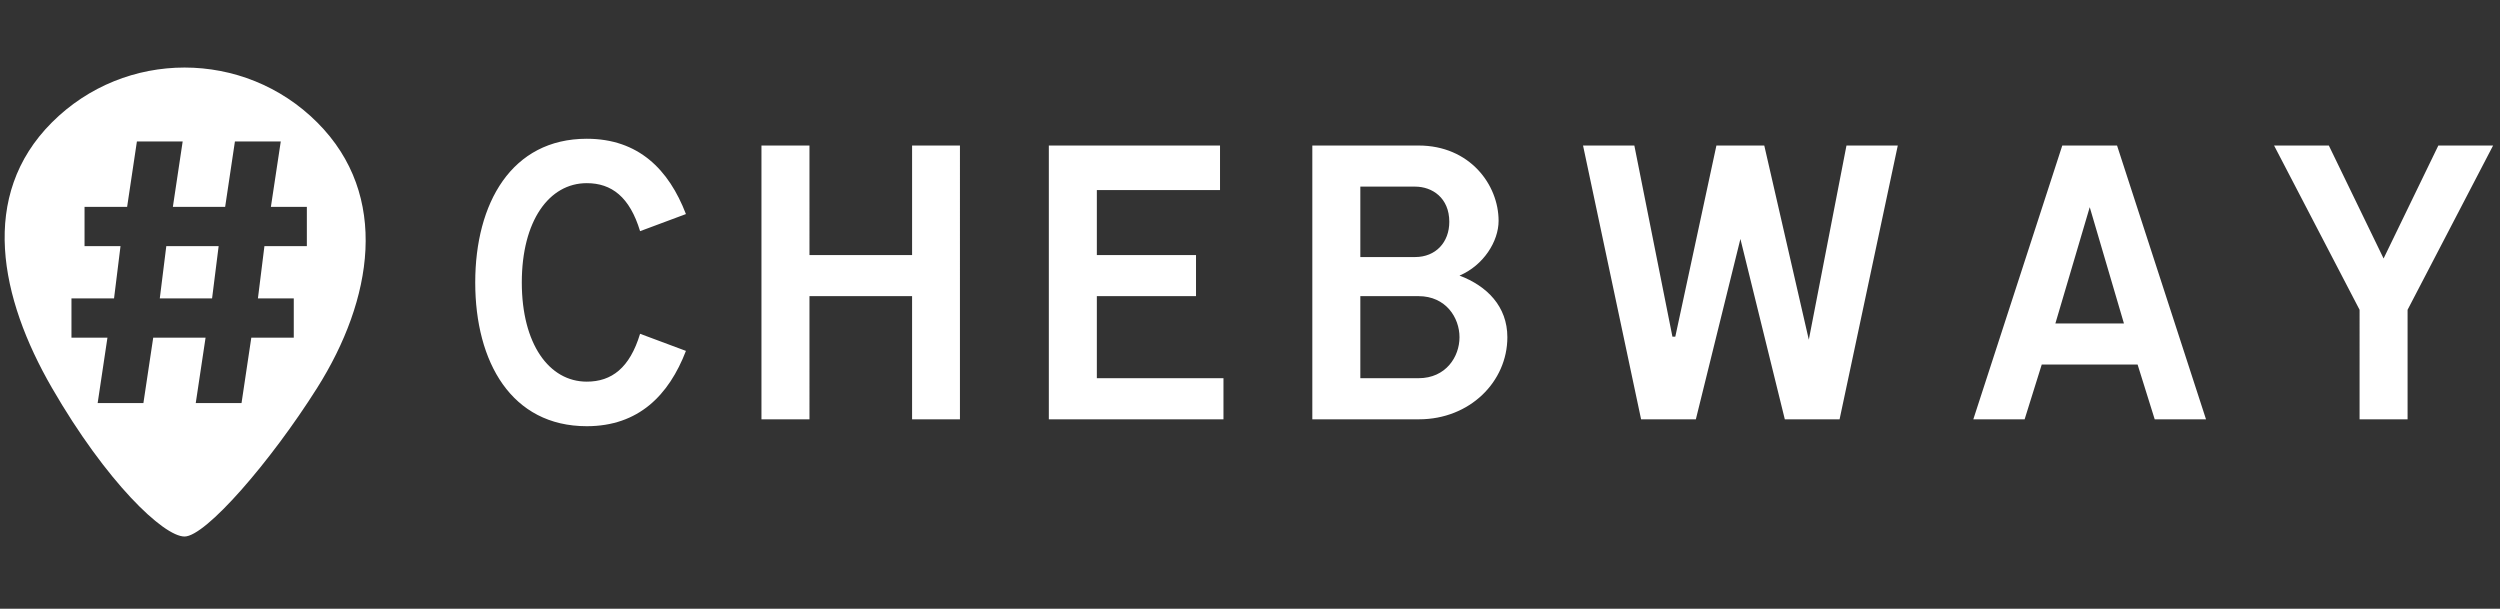 <?xml version="1.0" encoding="utf-8"?>
<!-- Generator: Adobe Illustrator 17.0.1, SVG Export Plug-In . SVG Version: 6.00 Build 0)  -->
<!DOCTYPE svg PUBLIC "-//W3C//DTD SVG 1.1//EN" "http://www.w3.org/Graphics/SVG/1.1/DTD/svg11.dtd">
<svg version="1.1" id="Слой_1" xmlns="http://www.w3.org/2000/svg" xmlns:xlink="http://www.w3.org/1999/xlink" x="0px" y="0px"
	 width="1076px" height="262px" viewBox="0 0 1076 262" enable-background="new 0 0 1076 262" xml:space="preserve">
<rect x="0" y="0" width="1076" height="262" fill="#333333" stroke="none"/>
<path fill="#FFFFFF" d="M252.542,59.721c-32.416,0-48.003,27.776-48.003,61.859c0,34.269,15.587,61.859,48.003,61.859
	c22.269,0,35.322-13.298,42.682-32.412l-19.732-7.364c-4.454,14.724-12.249,20.599-22.95,20.599
	c-16.208,0-27.958-16.204-27.958-42.682c0-26.537,11.75-42.745,27.958-42.745c10.701,0,18.496,5.939,22.95,20.662l19.732-7.36
	C287.865,72.96,274.812,59.721,252.542,59.721L252.542,59.721z M327.732,180.471h20.662V127.46h44.167v53.011h20.599V62.631h-20.599
	v47.136h-44.167V62.631h-20.662V180.471z M451.419,180.471h75.162v-17.693h-54.5V127.46h42.682v-17.693h-42.682V81.805h53.015
	V62.631h-73.677V180.471z M564.825,62.631v117.84h45.901c21.897,0,38.042-16.208,38.042-35.322c0-13.298-8.785-22.083-20.599-26.537
	c10.329-4.39,16.826-14.723,16.826-23.568c0-15.527-12.372-32.412-34.455-32.412H564.825z M585.487,80.32h23.568
	c7.36,0,14.724,4.826,14.724,15.155c0,8.848-5.879,15.159-14.724,15.159h-23.568V80.32z M585.487,127.46h25.052
	c11.754,0,17.629,9.276,17.629,17.689c0,8.413-5.875,17.63-17.629,17.63h-25.052V127.46z M703.422,62.631h-22.083l24.989,117.84
	h23.568l19.177-77.632l19.114,77.632h23.568l25.052-117.84h-22.083l-16.208,83.571l-19.173-83.571h-20.599l-17.693,82.272h-1.239
	L703.422,62.631z M884.637,139.21l14.787-50.042l14.72,50.042H884.637z M887.606,62.631l-38.291,117.84h22.083l7.364-23.568h41.261
	l7.36,23.568h22.083l-38.292-117.84H887.606z M1015.561,180.471h20.662v-47.136l36.807-70.704h-23.568l-23.568,48.621
	l-23.568-48.621h-23.568l36.803,70.704V180.471z"/>
<path fill="#FFFFFF" d="M79.427,29.071c-20.658,0-41.32,7.855-57.093,23.631c-31.533,31.534-22.301,75.577,0,114.194
	c23.429,40.58,48.031,64.021,57.093,64.021c9.062,0,36.902-31.981,57.113-64.021c23.786-37.721,31.534-82.66,0-114.194
	C120.767,36.925,100.105,29.071,79.427,29.071L79.427,29.071z M58.923,60.881h19.7l-4.22,28.161h22.503l4.205-28.161h19.732
	l-4.252,28.161h15.48v16.905h-18.263l-2.799,22.487h15.432v16.901h-18.279l-4.205,28.133H84.253l4.224-28.133H65.943l-4.22,28.133
	H42.034l4.208-28.133H30.759v-16.901h18.326l2.783-22.487h-15.48V89.042h18.326L58.923,60.881z M71.572,105.947l-2.799,22.487
	h22.503l2.827-22.487H71.572z"/>
</svg>
